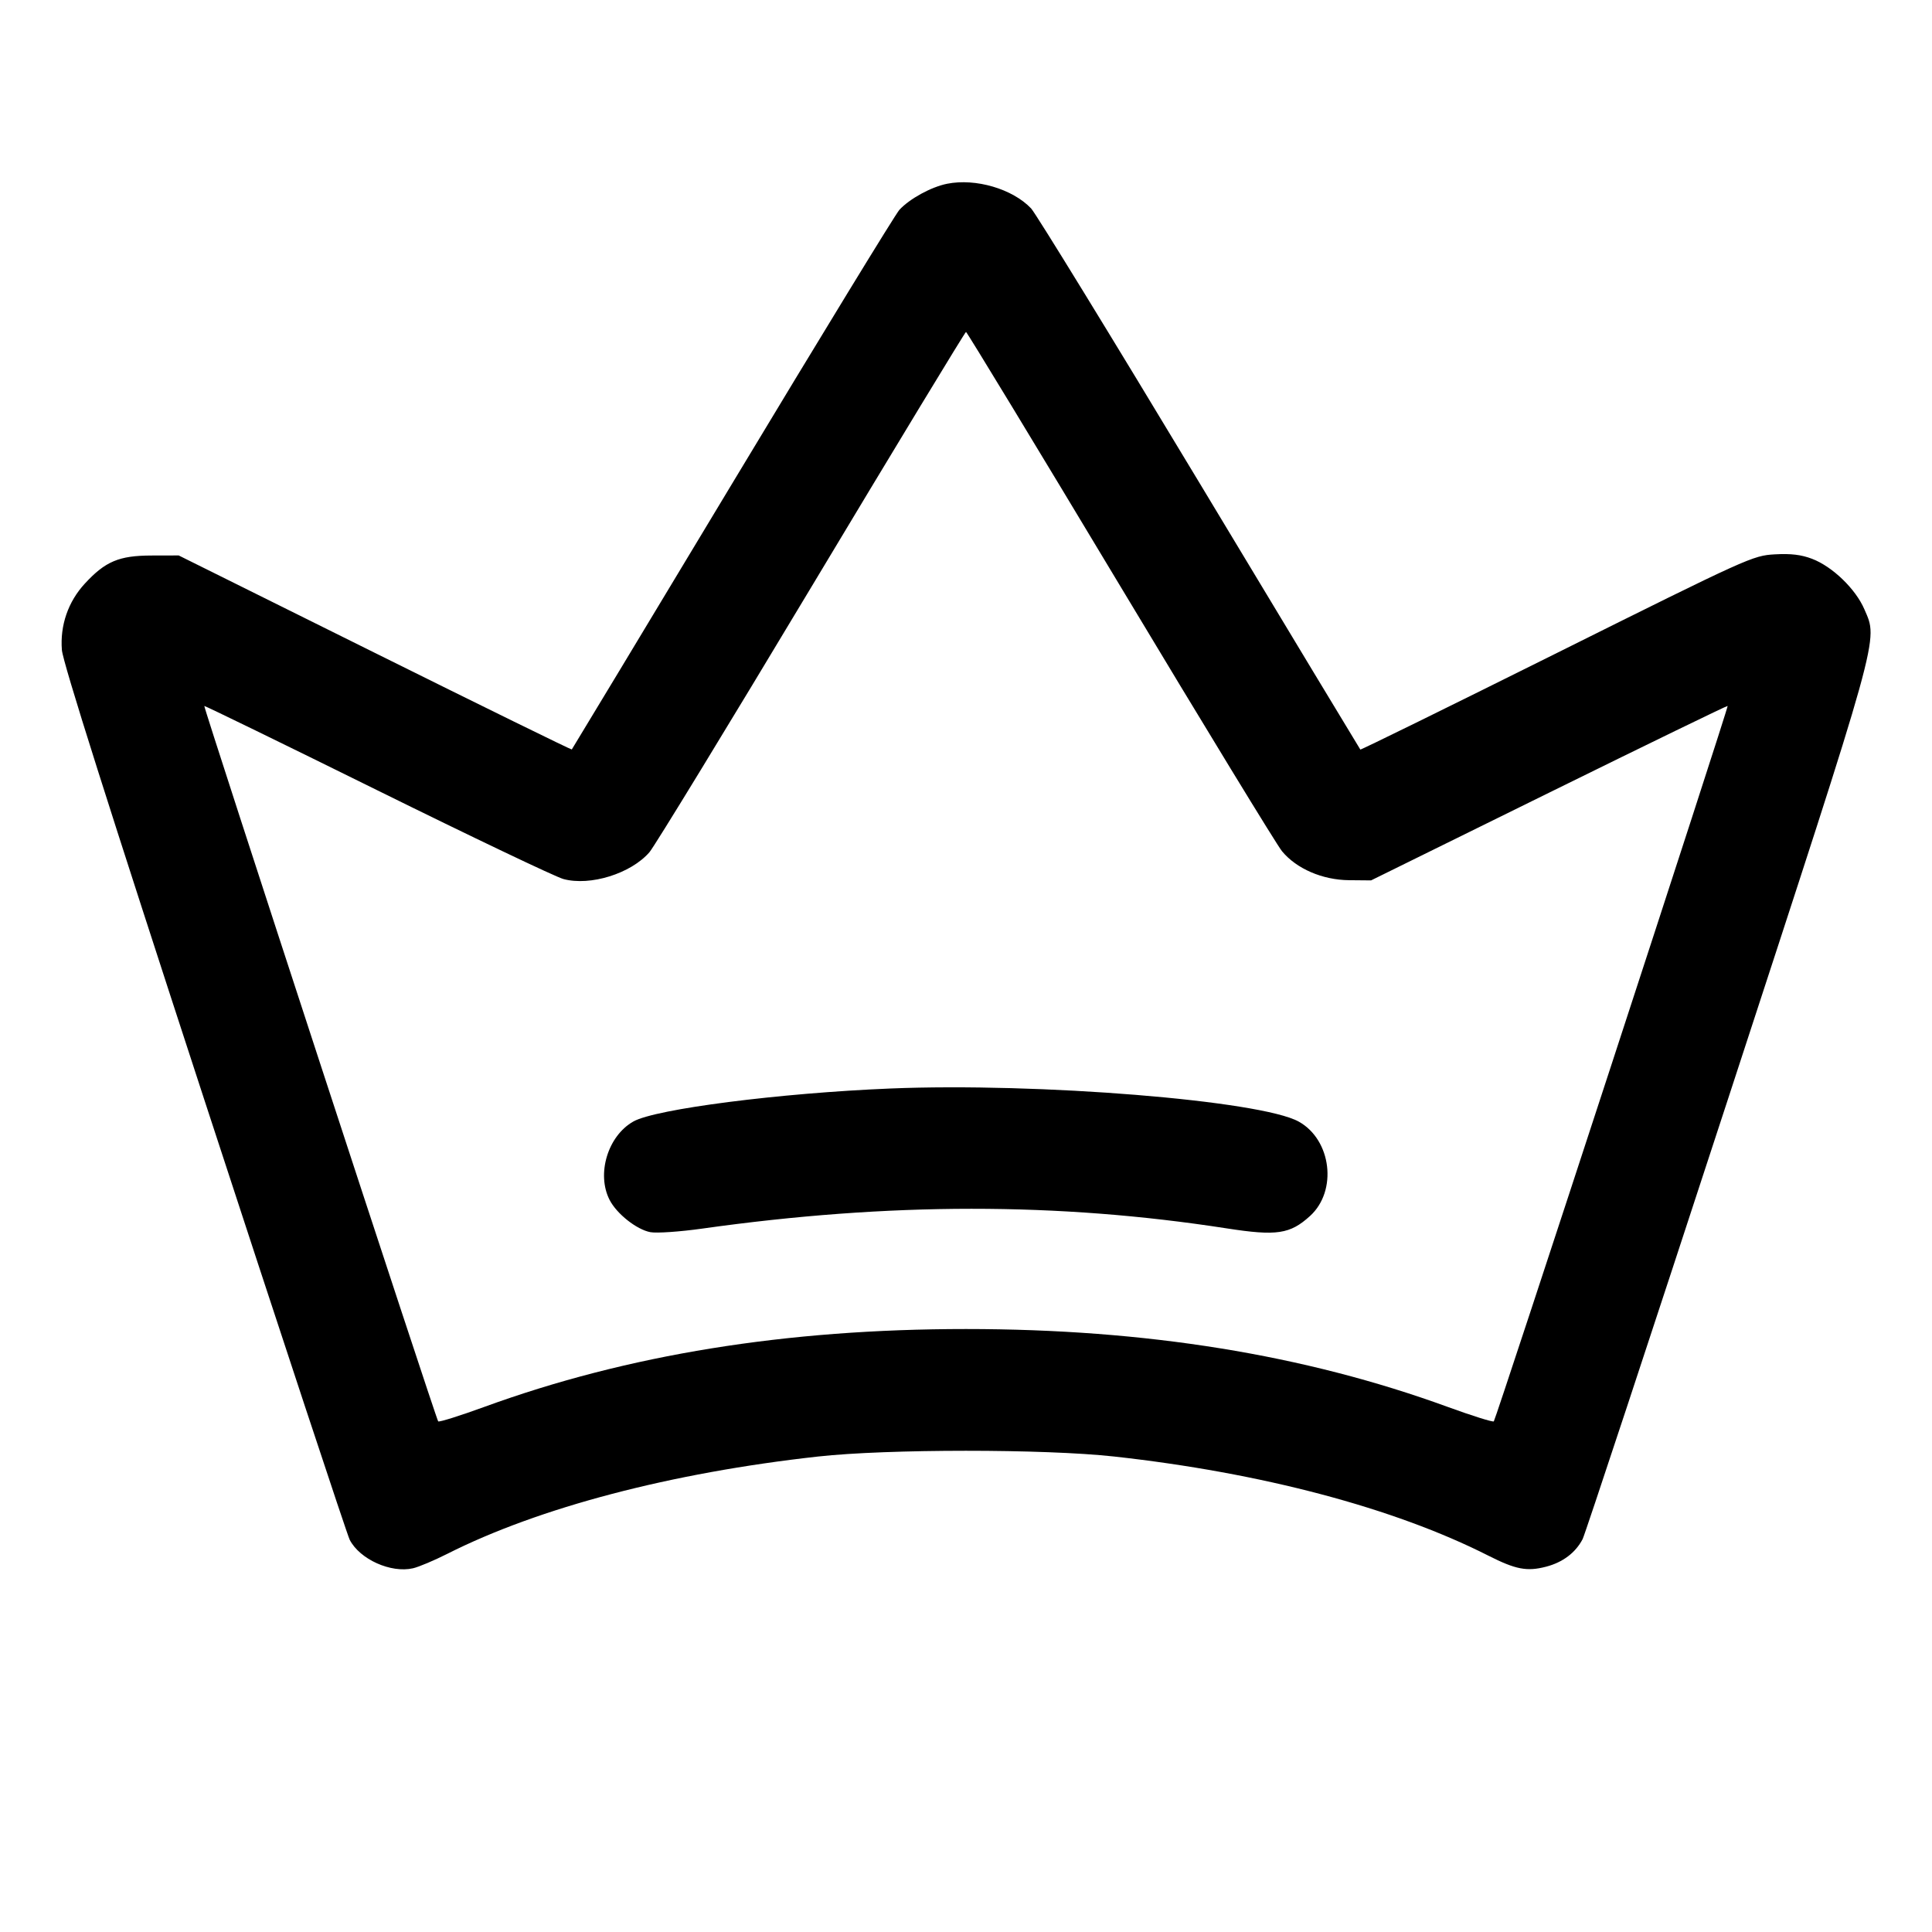 <svg fill="currentColor" viewBox="0 0 256 256" xmlns="http://www.w3.org/2000/svg"><path d="M125.503 24.347 C 123.395 24.767,120.553 26.318,119.178 27.799 C 118.667 28.350,108.714 44.640,97.060 64.000 C 85.405 83.360,75.823 99.248,75.765 99.308 C 75.707 99.367,63.965 93.607,49.670 86.508 L 23.680 73.600 20.053 73.609 C 15.770 73.620,13.952 74.388,11.239 77.331 C 9.027 79.731,7.944 82.865,8.200 86.122 C 8.329 87.763,14.359 106.805,27.068 145.707 C 37.340 177.152,46.012 203.398,46.339 204.031 C 47.673 206.619,51.795 208.475,54.721 207.806 C 55.483 207.632,57.534 206.768,59.279 205.886 C 71.414 199.754,88.932 195.156,108.373 193.000 C 117.547 191.982,138.421 191.980,147.627 192.996 C 167.160 195.151,184.718 199.802,197.204 206.127 C 200.841 207.970,202.323 208.254,204.860 207.596 C 207.072 207.022,208.768 205.743,209.706 203.941 C 210.013 203.351,218.671 177.143,228.946 145.701 C 249.394 83.128,248.873 84.996,247.038 80.730 C 245.881 78.040,242.813 75.078,240.117 74.049 C 238.676 73.498,237.305 73.334,235.162 73.455 C 232.254 73.620,231.716 73.863,206.282 86.531 C 192.027 93.631,180.313 99.386,180.251 99.320 C 180.189 99.254,170.601 83.360,158.945 64.000 C 147.289 44.640,137.244 28.265,136.622 27.612 C 134.165 25.028,129.283 23.595,125.503 24.347 M148.422 77.633 C 159.536 96.140,169.188 111.960,169.870 112.788 C 171.784 115.110,175.225 116.598,178.754 116.630 L 181.673 116.657 205.248 105.042 C 218.214 98.654,228.867 93.478,228.921 93.540 C 229.059 93.699,198.219 188.056,197.938 188.338 C 197.812 188.464,195.055 187.599,191.811 186.416 C 172.846 179.500,151.824 176.103,128.000 176.103 C 104.176 176.103,83.154 179.500,64.189 186.416 C 60.945 187.599,58.188 188.464,58.062 188.338 C 57.788 188.064,26.940 93.701,27.073 93.546 C 27.124 93.487,37.430 98.509,49.975 104.706 C 62.520 110.903,73.626 116.200,74.655 116.477 C 78.212 117.435,83.594 115.758,86.051 112.927 C 86.712 112.165,96.373 96.341,107.520 77.762 C 118.667 59.184,127.883 43.984,128.000 43.983 C 128.117 43.983,137.307 59.125,148.422 77.633 M117.973 144.233 C 103.343 144.831,86.880 146.943,83.933 148.599 C 80.537 150.507,79.005 155.573,80.784 159.013 C 81.735 160.851,84.364 162.926,86.175 163.268 C 87.003 163.424,90.080 163.213,93.013 162.801 C 117.858 159.304,140.168 159.294,162.560 162.769 C 169.172 163.795,170.940 163.531,173.587 161.123 C 177.243 157.798,176.436 151.042,172.095 148.622 C 167.068 145.821,137.595 143.430,117.973 144.233 " stroke="none" fill-rule="evenodd"></path></svg>